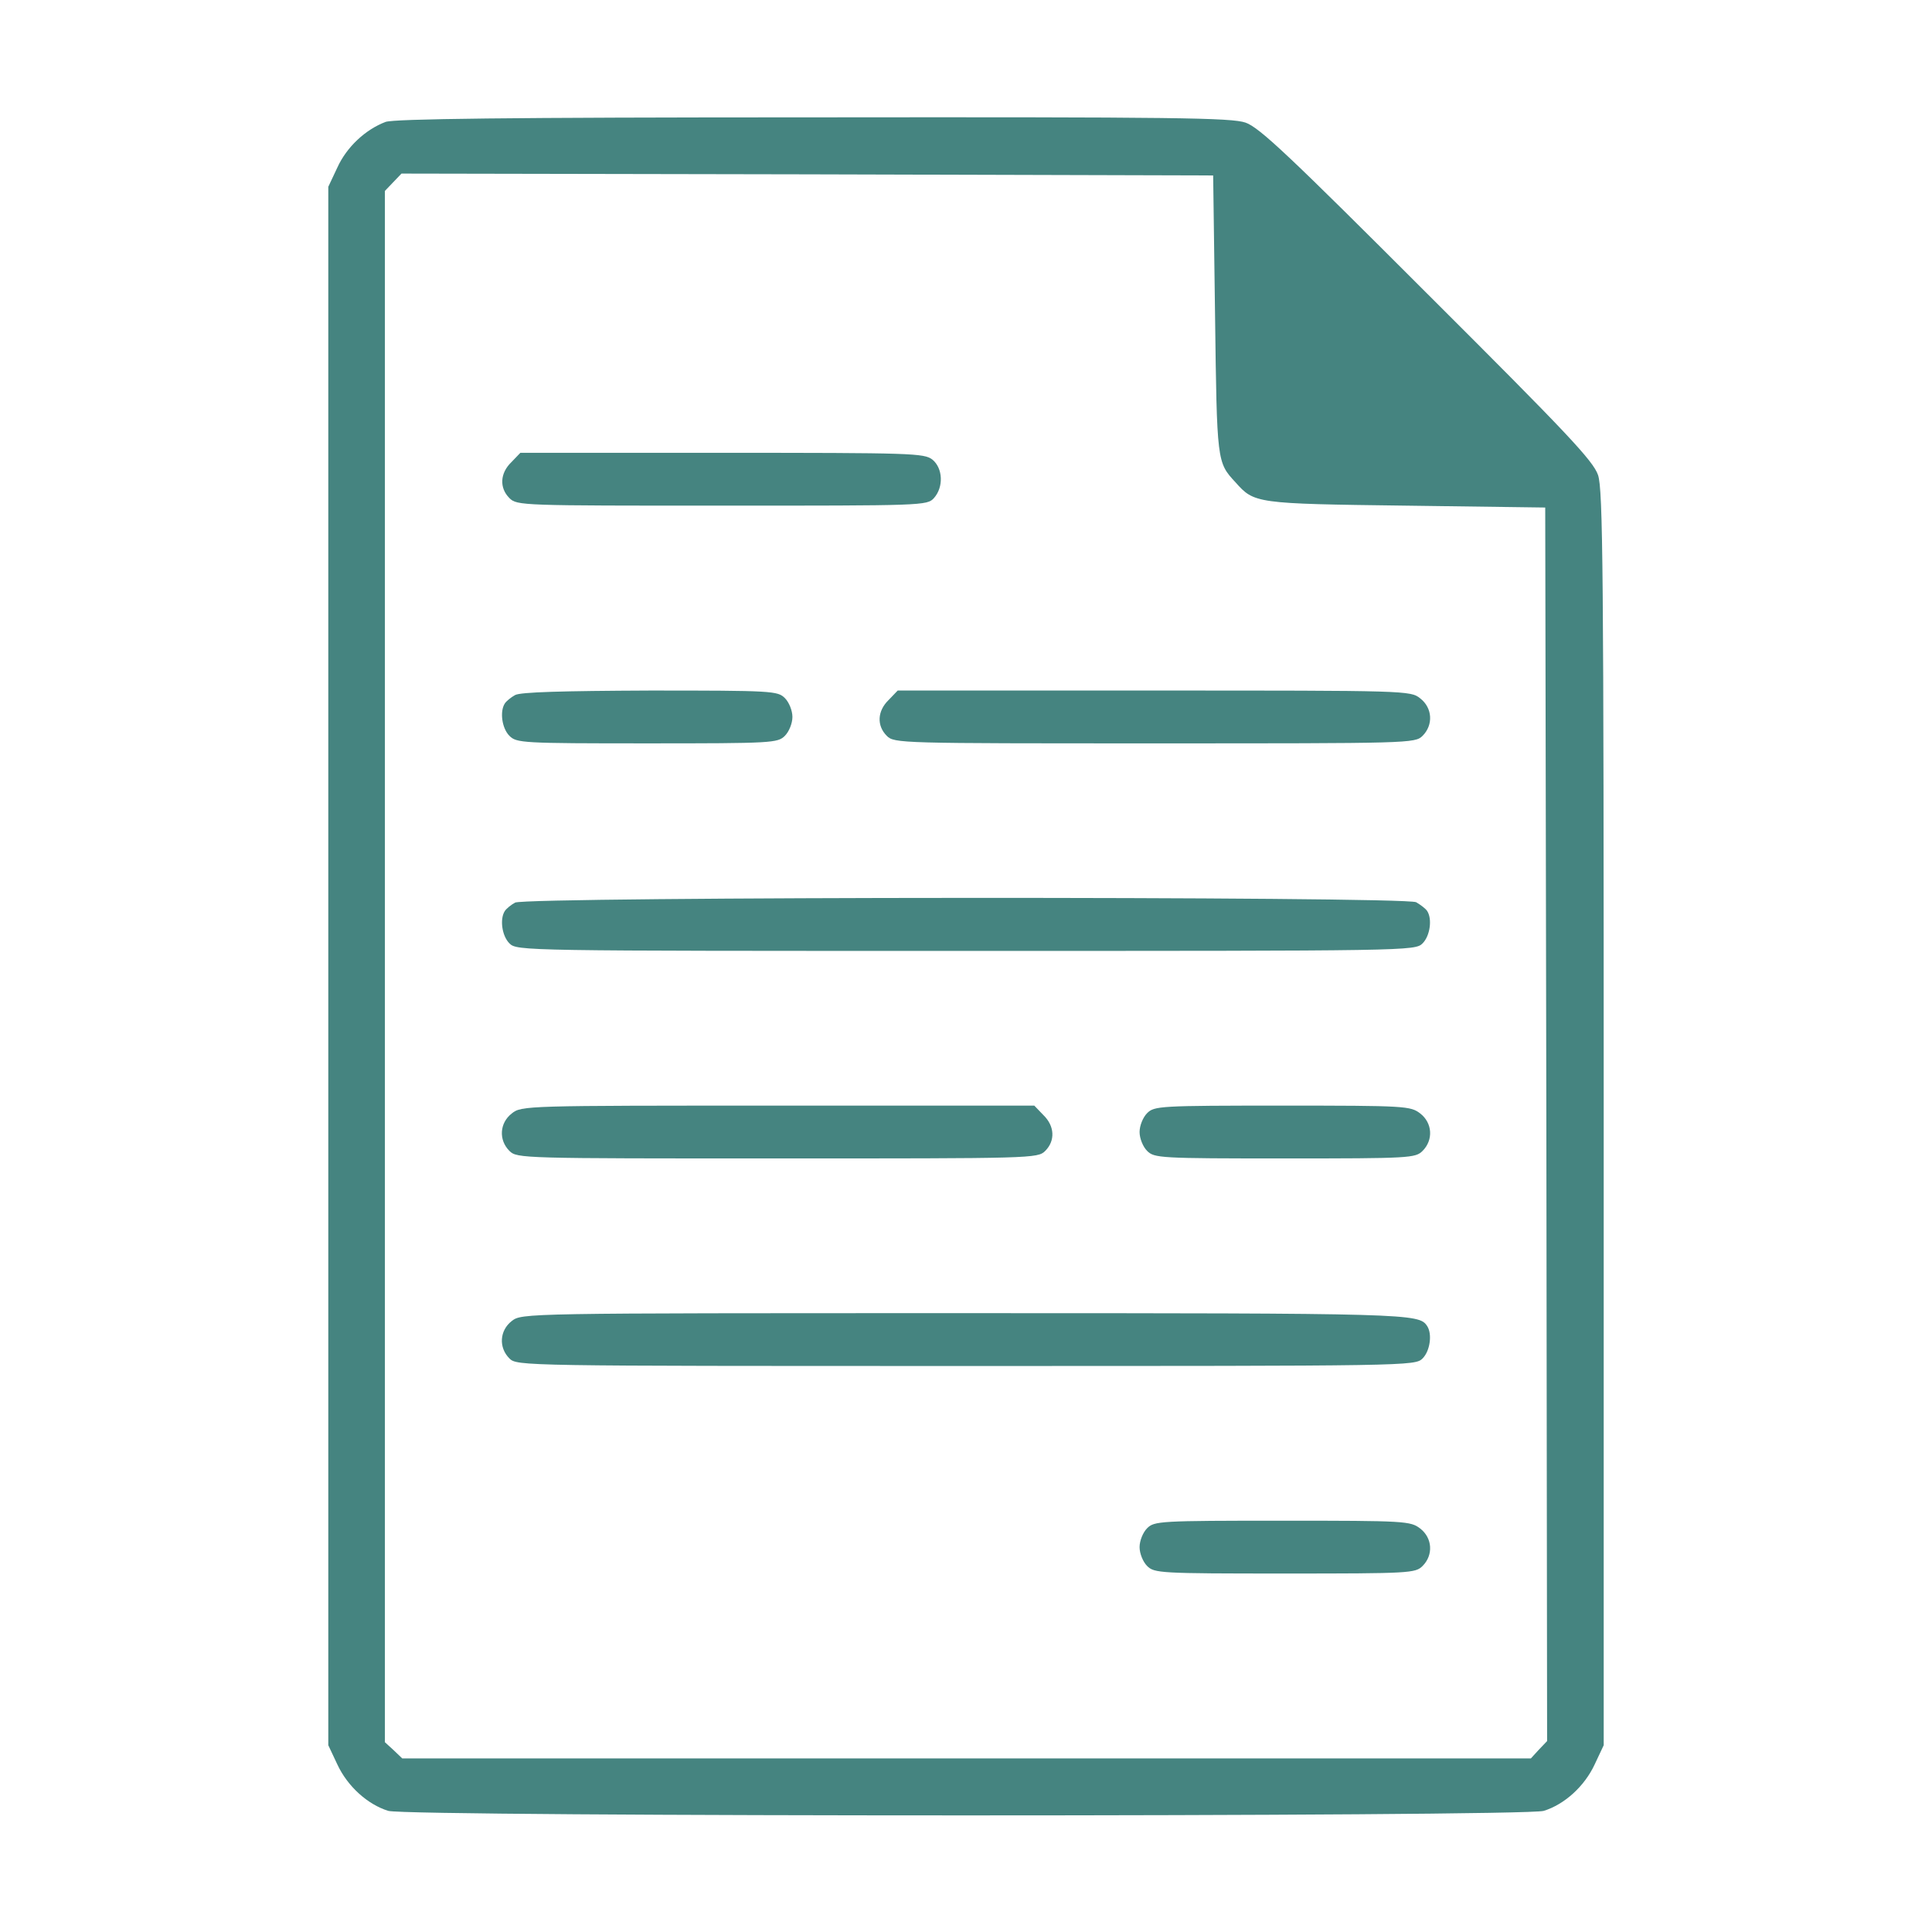 <svg xmlns="http://www.w3.org/2000/svg" version="1.0" width="512pt" height="512pt" viewBox="0 0 512 512" preserveAspectRatio="xMidYMid meet" transform="matrix(1, 0, 0, 1, 0, 0)">

<g transform="translate(0,512) scale(0.1,-0.1)" fill="#458480" stroke="none">
<path d="M1022 4797 c-53 -20 -103 -66 -128 -121 l-24 -51 0 -2065 0 -2065 24 -51 c27 -58 80 -106 135 -123 55 -16 3007 -16 3062 0 55 17 108 65 135 123 l24 51 0 1661 c0 1457 -2 1666 -15 1705 -13 38 -82 111 -453 481 -364 364 -444 440 -481 453 -38 13 -181 15 -1145 14 -821 0 -1109 -4 -1134 -12z m2198 -512 c5 -390 5 -390 54 -443 50 -56 52 -57 451 -62 l370 -5 3 -1634 2 -1635 -22 -23 -21 -23 -1496 0 -1495 0 -23 22 -23 21 0 2056 0 2055 22 23 22 23 1075 -2 1076 -3 5 -370z" fill="#458480"/>
<path d="M1355 3895 c-30 -29 -32 -68 -5 -95 20 -20 33 -20 563 -20 532 0 544 0 562 20 26 29 24 79 -4 102 -22 17 -53 18 -558 18 l-534 0 -24 -25z" fill="#458480"/>
<path d="M1365 3278 c-11 -6 -23 -16 -27 -22 -14 -21 -8 -66 12 -86 19 -19 33 -20 365 -20 332 0 346 1 365 20 11 11 20 33 20 50 0 17 -9 39 -20 50 -19 19 -33 20 -357 20 -233 -1 -344 -4 -358 -12z" fill="#458480"/>
<path d="M2355 3265 c-30 -29 -32 -68 -5 -95 20 -20 33 -20 710 -20 677 0 690 0 710 20 29 29 26 74 -6 99 -26 21 -34 21 -706 21 l-679 0 -24 -25z" fill="#458480"/>
<path d="M1365 2728 c-11 -6 -23 -16 -27 -22 -14 -21 -8 -66 12 -86 20 -20 33 -20 1210 -20 1177 0 1190 0 1210 20 20 20 26 65 12 86 -4 6 -17 16 -29 23 -31 16 -2359 15 -2388 -1z" fill="#458480"/>
<path d="M1356 2169 c-32 -25 -35 -70 -6 -99 20 -20 33 -20 710 -20 677 0 690 0 710 20 27 27 25 66 -5 95 l-24 25 -679 0 c-672 0 -680 0 -706 -21z" fill="#458480"/>
<path d="M3040 2170 c-11 -11 -20 -33 -20 -50 0 -17 9 -39 20 -50 19 -19 33 -20 365 -20 332 0 346 1 365 20 29 29 26 74 -6 99 -26 20 -38 21 -365 21 -326 0 -340 -1 -359 -20z" fill="#458480"/>
<path d="M1356 1619 c-32 -25 -35 -70 -6 -99 20 -20 33 -20 1210 -20 1177 0 1190 0 1210 20 20 20 26 65 12 86 -22 33 -41 34 -1225 34 -1173 0 -1174 0 -1201 -21z" fill="#458480"/>
<path d="M3040 1070 c-11 -11 -20 -33 -20 -50 0 -17 9 -39 20 -50 19 -19 33 -20 365 -20 332 0 346 1 365 20 29 29 26 74 -6 99 -26 20 -38 21 -365 21 -326 0 -340 -1 -359 -20z" fill="#458480"/>
</g>
</svg>